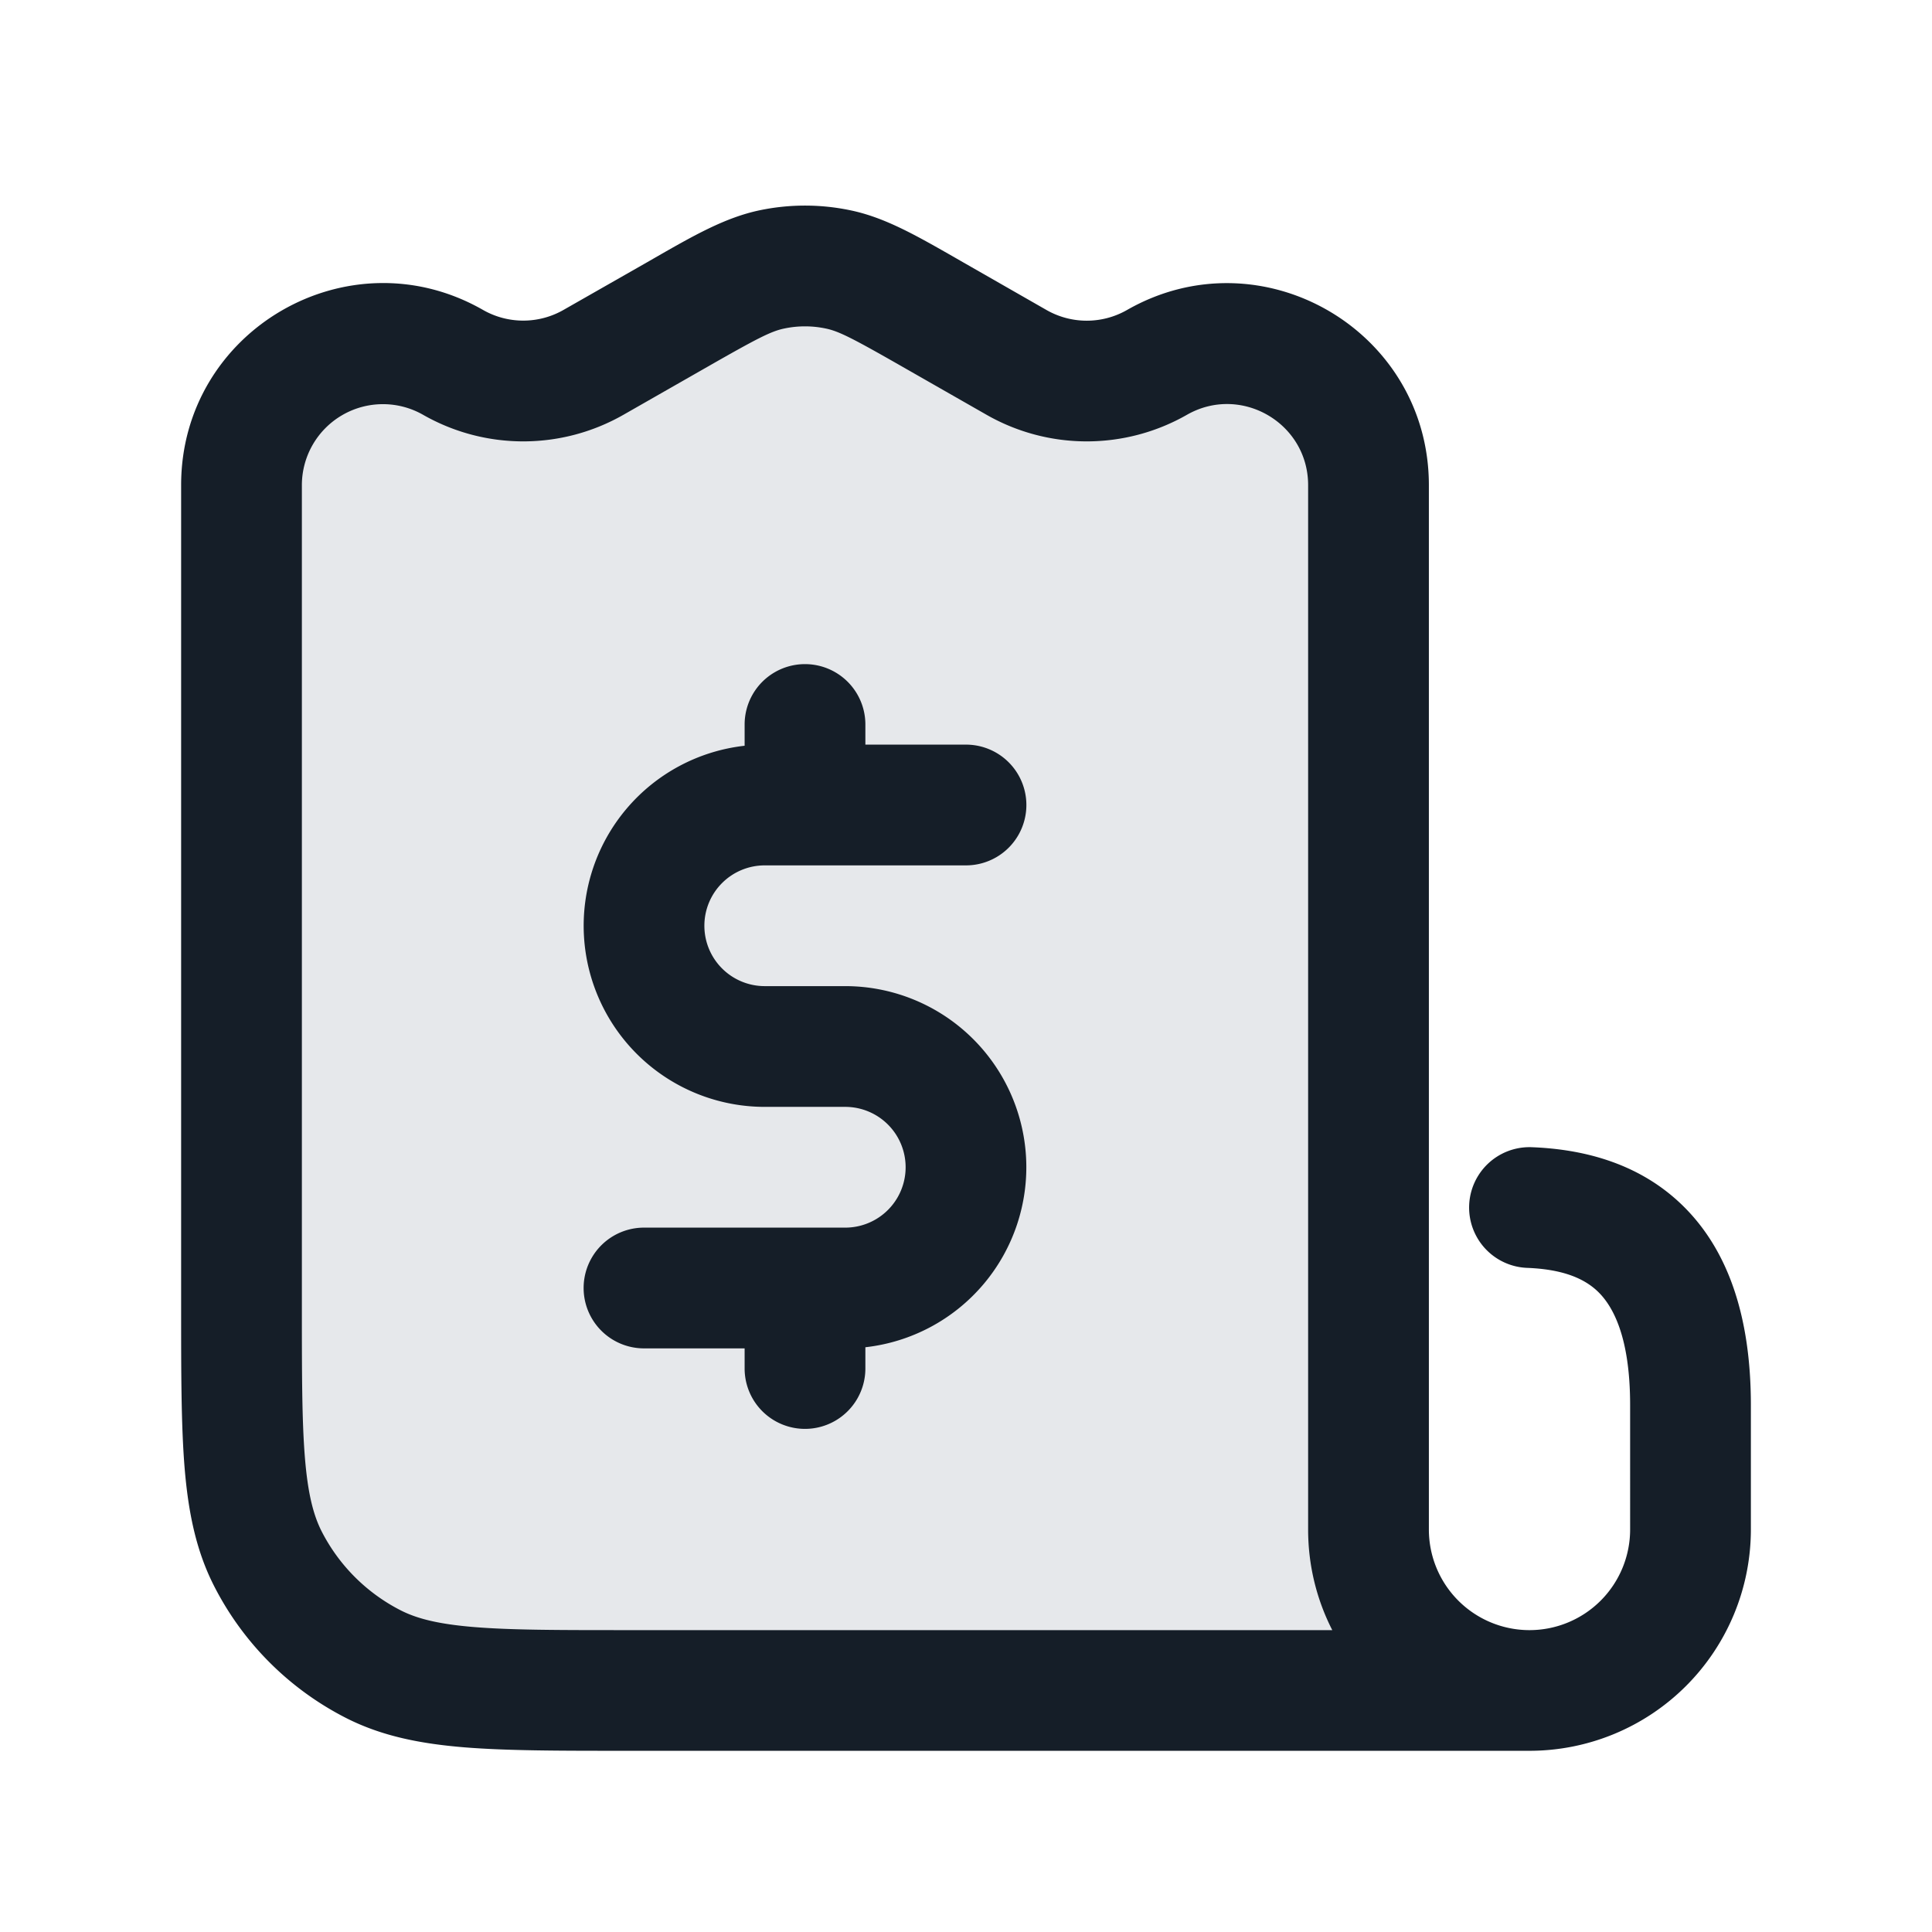 <svg viewBox="0 0 24 24" fill="none" xmlns="http://www.w3.org/2000/svg"><path d="M3 6.027v12.017A3 3 0 0 0 6.056 21h10.993c.486 0 .64-.655.206-.873a.46.46 0 0 1-.255-.412V6.027c0-1.349-1.457-2.194-2.628-1.525a1.757 1.757 0 0 1-1.744 0l-1.04-.595c-.579-.33-.868-.496-1.176-.56a2 2 0 0 0-.824 0c-.308.064-.597.23-1.176.56l-1.04.595a1.757 1.757 0 0 1-1.744 0C4.458 3.832 3 4.678 3 6.027Z" fill="#636F7E" fill-opacity=".16"/><path fill-rule="evenodd" clip-rule="evenodd" d="M10.567 2.613a2.75 2.75 0 0 0-1.134 0c-.425.09-.813.311-1.306.594l-.087.05L7 3.85c-.31.177-.69.177-1 0-1.67-.955-3.75.252-3.75 2.176v10.205c0 .813 0 1.469.043 2 .045.546.14 1.027.366 1.47a3.75 3.75 0 0 0 1.639 1.64c.444.226.924.32 1.47.365.531.043 1.187.043 2 .043H19A2.75 2.75 0 0 0 21.75 19v-1.545c0-1.099-.282-1.93-.852-2.484-.562-.546-1.277-.697-1.869-.72a.75.75 0 0 0-.058 1.499c.408.016.693.114.881.297.18.175.398.552.398 1.408V19a1.25 1.25 0 0 1-1.244 1.25h-.016A1.25 1.25 0 0 1 17.75 19V6.027c0-1.924-2.08-3.131-3.75-2.176-.31.177-.69.177-1 0l-1.04-.595-.087-.05c-.493-.282-.88-.504-1.306-.593Zm5.683 9.386V6.027c0-.773-.835-1.257-1.506-.874a2.51 2.51 0 0 1-2.488 0l-1.04-.594c-.623-.356-.794-.444-.958-.478a1.25 1.25 0 0 0-.516 0c-.164.034-.335.122-.958.478l-1.04.594a2.51 2.51 0 0 1-2.488 0 1.007 1.007 0 0 0-1.506.874V16.2c0 .853 0 1.447.038 1.91.037.453.107.714.207.912.216.423.56.767.984.983.197.1.458.17.912.207.462.038 1.057.038 1.909.038h8.75c-.192-.375-.3-.8-.3-1.25v-7Zm-7.5-.499a.75.75 0 0 1 .75-.75H12a.75.75 0 0 0 0-1.5h-1.25V9a.75.75 0 0 0-1.5 0v.264a2.25 2.25 0 0 0 .25 4.486h1a.75.75 0 0 1 0 1.5H8a.75.75 0 0 0 0 1.5h1.25V17a.75.75 0 1 0 1.5 0v-.264a2.25 2.25 0 0 0-.25-4.486h-1a.75.75 0 0 1-.75-.75Z" fill="#151E28"/></svg>